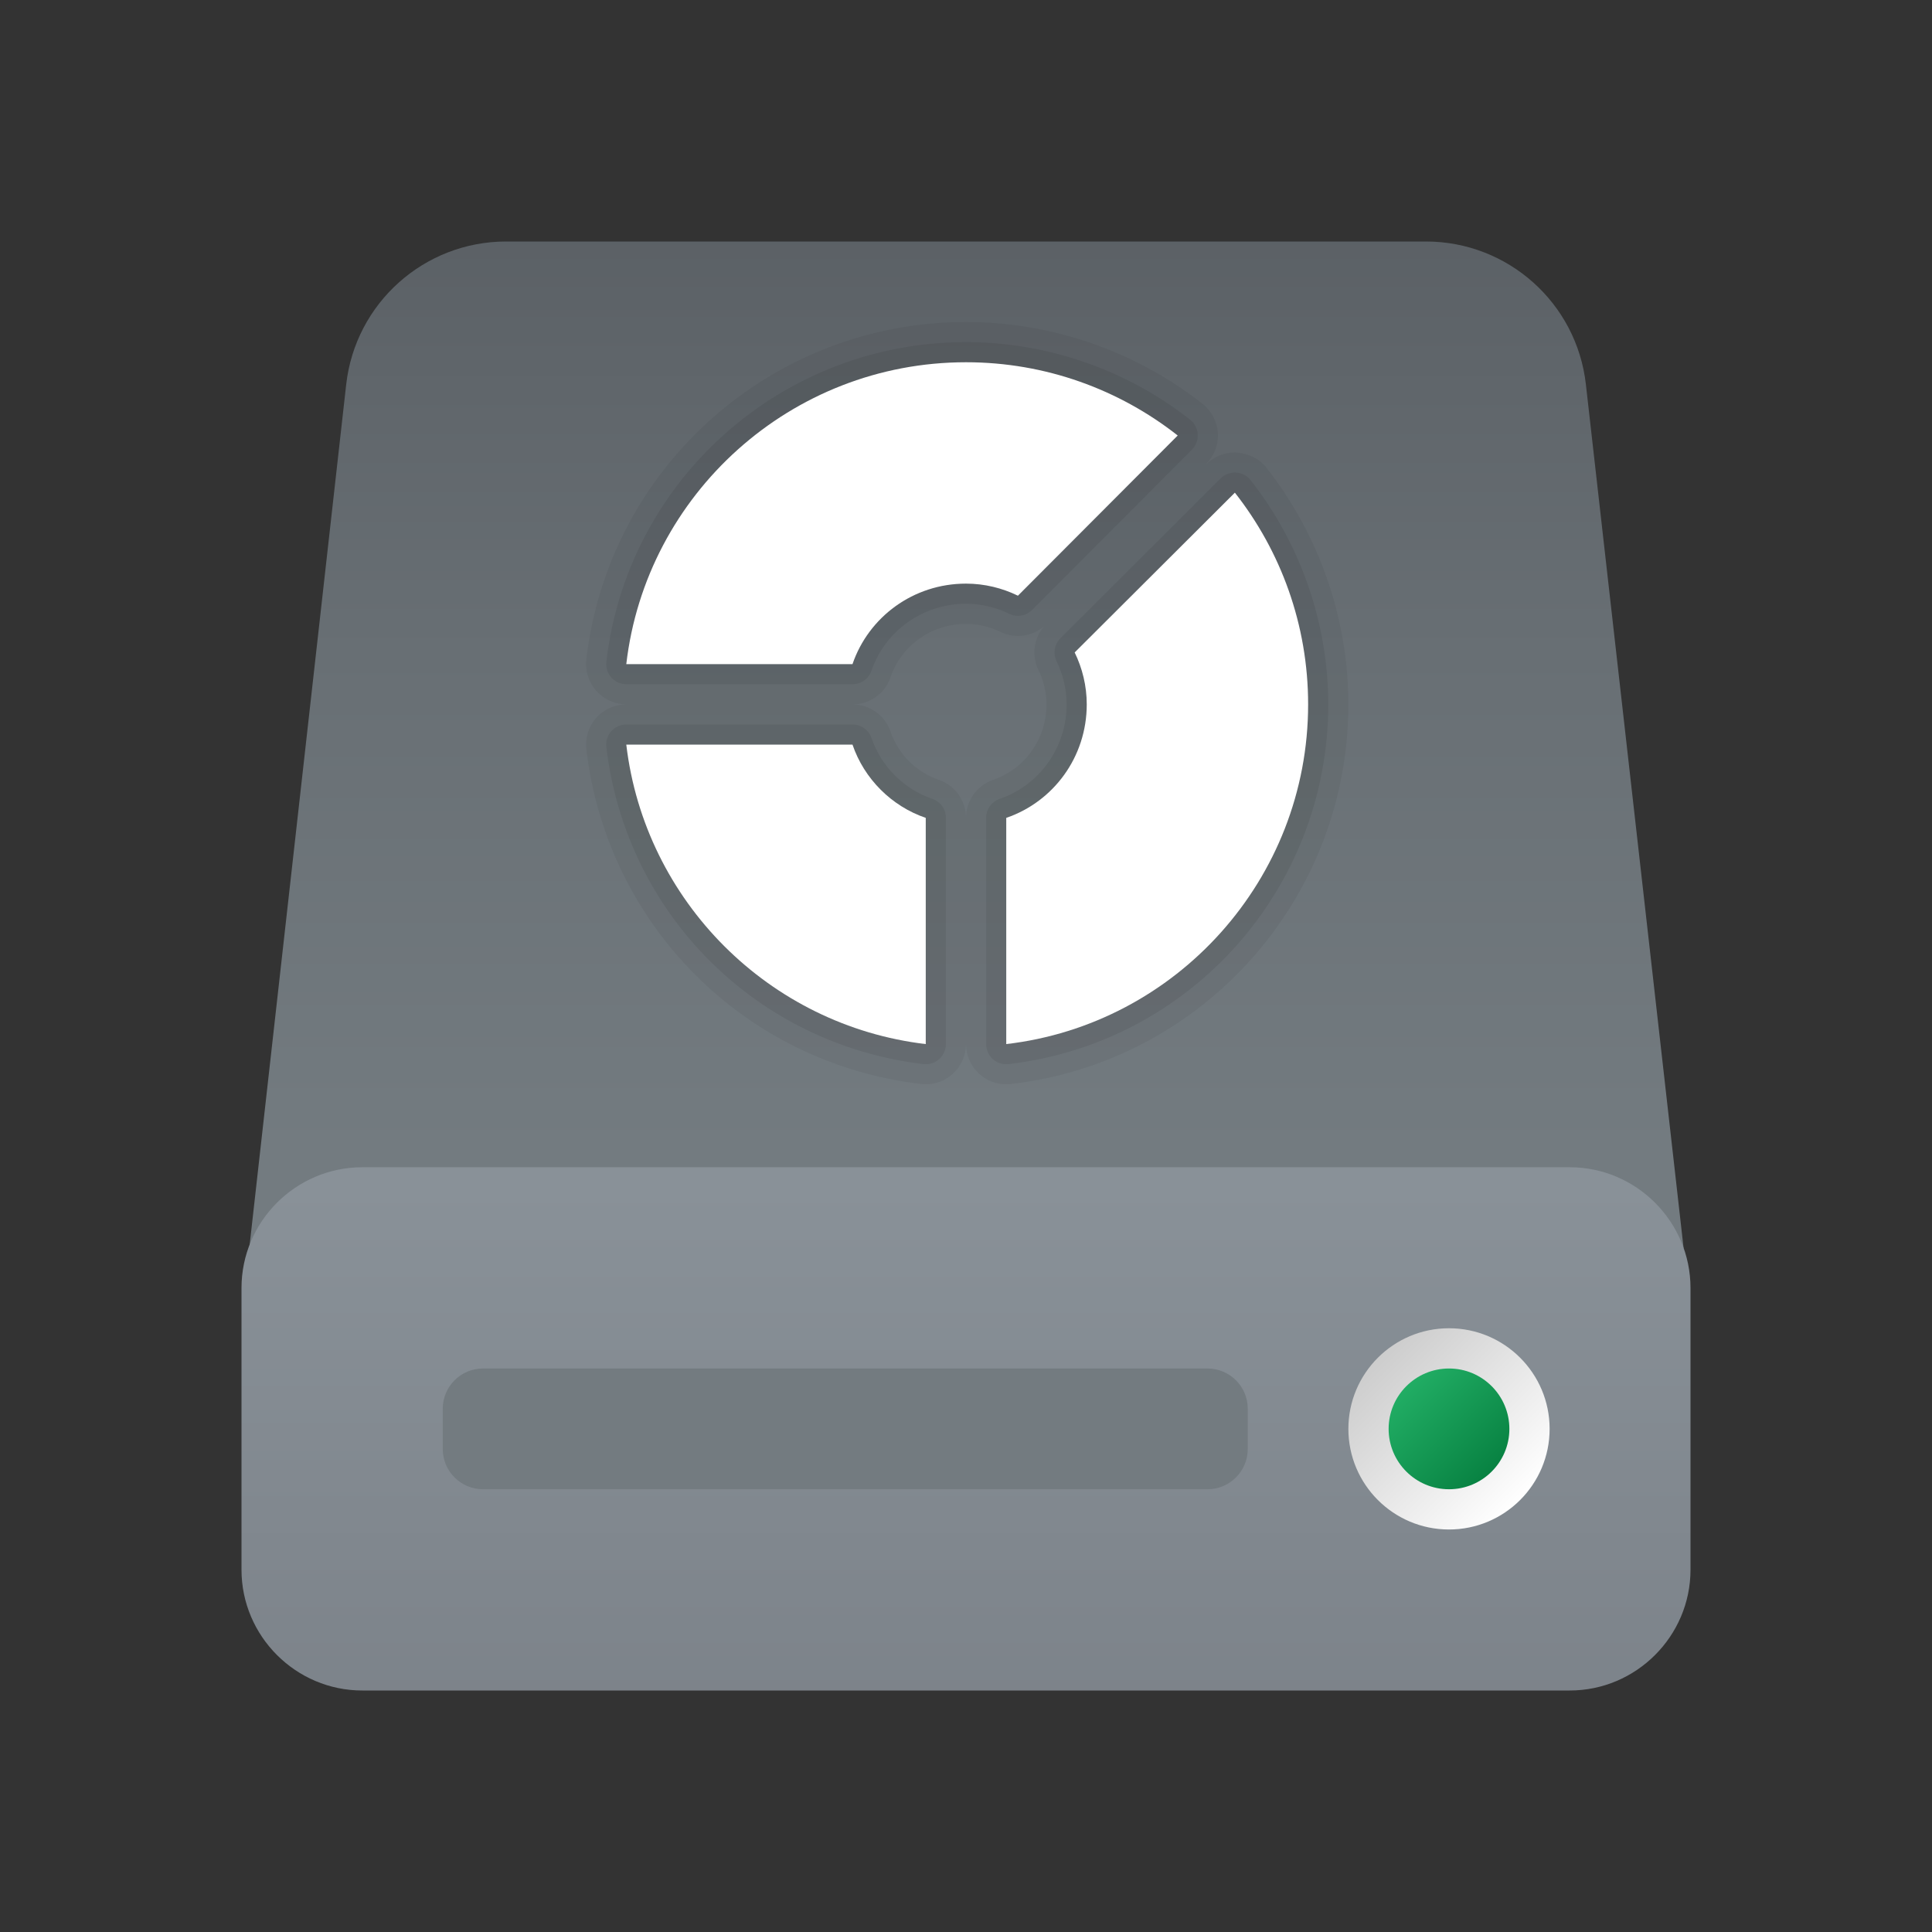 <?xml version="1.0" encoding="iso-8859-1"?>
<!-- Generator: Adobe Illustrator 25.2.3, SVG Export Plug-In . SVG Version: 6.00 Build 0)  -->
<svg version="1.1" baseProfile="basic" id="Layer_6"
	 xmlns="http://www.w3.org/2000/svg" xmlns:xlink="http://www.w3.org/1999/xlink" x="0px" y="0px" viewBox="0 0 48 48"
	 xml:space="preserve">
<rect x="0" y="0" width="48" height="48" fill="#333333" stroke="none"/>
<linearGradient id="SVGID_1_" gradientUnits="userSpaceOnUse" x1="24.011" y1="1022.248" x2="24.011" y2="996.107" gradientTransform="matrix(1 0 0 1 0 -993.67)">
	<stop  offset="0" style="stop-color:#737B80"/>
	<stop  offset="0.473" style="stop-color:#686F74"/>
	<stop  offset="1" style="stop-color:#575C61"/>
</linearGradient>
<path style="fill:url(#SVGID_1_);" d="M41.829,31.015L39.401,9.551C39.173,7.528,37.462,6,35.427,6H12.576
	c-2.037,0-3.748,1.53-3.975,3.554l-2.408,21.46L24,31L41.829,31.015z"/>
<linearGradient id="SVGID_2_" gradientUnits="userSpaceOnUse" x1="-4736" y1="1023.114" x2="-4736" y2="1040.414" gradientTransform="matrix(-1 0 0 1 -4712 -993.67)">
	<stop  offset="0" style="stop-color:#899198"/>
	<stop  offset="1" style="stop-color:#787E85"/>
</linearGradient>
<path style="fill:url(#SVGID_2_);" d="M9,42h30c1.65,0,3-1.35,3-3v-7c0-1.65-1.35-3-3-3H9c-1.65,0-3,1.35-3,3v7
	C6,40.65,7.35,42,9,42z"/>
<linearGradient id="SVGID_3_" gradientUnits="userSpaceOnUse" x1="37.773" y1="1030.943" x2="34.17" y2="1027.34" gradientTransform="matrix(1 0 0 1 0 -993.67)">
	<stop  offset="0" style="stop-color:#FFFFFF"/>
	<stop  offset="0.242" style="stop-color:#F2F2F2"/>
	<stop  offset="1" style="stop-color:#CCCCCC"/>
</linearGradient>
<path style="fill:url(#SVGID_3_);" d="M38.5,35.5c0,1.38-1.12,2.5-2.5,2.5s-2.5-1.12-2.5-2.5S34.62,33,36,33S38.5,34.12,38.5,35.5z"
	/>
<linearGradient id="SVGID_4_" gradientUnits="userSpaceOnUse" x1="34.94" y1="1028.109" x2="37.06" y2="1030.231" gradientTransform="matrix(1 0 0 1 0 -993.67)">
	<stop  offset="0" style="stop-color:#21AD64"/>
	<stop  offset="1" style="stop-color:#088242"/>
</linearGradient>
<path style="fill:url(#SVGID_4_);" d="M37.5,35.5c0,0.828-0.672,1.5-1.5,1.5s-1.5-0.672-1.5-1.5S35.172,34,36,34
	S37.5,34.672,37.5,35.5z"/>
<path style="fill:#737B80;" d="M12,34h18c0.552,0,1,0.448,1,1v1c0,0.552-0.448,1-1,1H12c-0.552,0-1-0.448-1-1v-1
	C11,34.448,11.448,34,12,34z"/>
<path style="opacity:0.05;" d="M31.466,11.623c-0.176-0.226-0.441-0.364-0.786-0.383c-0.266,0-0.516,0.103-0.707,0.292l-0.004-0.007
	c0.201-0.202,0.307-0.481,0.289-0.767c-0.018-0.284-0.156-0.548-0.38-0.725C28.211,8.722,26.124,8,24,8
	c-4.823,0-8.879,3.604-9.434,8.388c-0.031,0.282,0.06,0.565,0.248,0.777c0.189,0.213,0.461,0.335,0.746,0.335
	c-0.286,0-0.559,0.123-0.747,0.335c-0.191,0.214-0.28,0.5-0.245,0.782c0.516,4.378,3.936,7.798,8.312,8.315
	c0.021,0.002,0.1,0.007,0.12,0.007c0.246,0,0.482-0.09,0.664-0.253C23.878,26.497,24,26.225,24,25.94
	c0,0.285,0.122,0.557,0.336,0.748c0.184,0.163,0.42,0.252,0.664,0.252c0.02,0,0.096-0.004,0.115-0.007
	c4.78-0.555,8.385-4.61,8.385-9.433C33.5,15.377,32.777,13.289,31.466,11.623z M24.676,19.374C24.271,19.512,24,19.893,24,20.32
	c0-0.429-0.272-0.809-0.678-0.946c-0.559-0.19-1.005-0.638-1.196-1.197c-0.139-0.405-0.519-0.676-0.946-0.676
	c0.429,0,0.81-0.272,0.945-0.676C22.396,16.032,23.15,15.5,24,15.5c0.29,0,0.585,0.069,0.851,0.197
	c0.136,0.067,0.287,0.103,0.439,0.103c0.24,0,0.468-0.084,0.65-0.24c-0.257,0.3-0.314,0.727-0.14,1.088
	C25.931,16.915,26,17.209,26,17.5C26,18.35,25.468,19.103,24.676,19.374z"/>
<path style="opacity:0.07;" d="M25,26.44c-0.122,0-0.24-0.044-0.333-0.126c-0.106-0.095-0.167-0.231-0.167-0.374v-5.62
	c0-0.214,0.136-0.404,0.338-0.473c0.994-0.34,1.662-1.283,1.662-2.347c0-0.365-0.086-0.735-0.25-1.072
	c-0.093-0.192-0.054-0.421,0.097-0.572l3.979-3.97c0.095-0.094,0.222-0.146,0.354-0.146c0.01,0,0.02,0,0.03,0.001
	c0.143,0.008,0.274,0.078,0.362,0.19C32.315,13.511,33,15.488,33,17.5c0,4.569-3.414,8.411-7.942,8.937
	C25.038,26.439,25.02,26.44,25,26.44z M22.941,26.437c-4.148-0.491-7.388-3.73-7.877-7.878c-0.018-0.142,0.027-0.284,0.122-0.391
	C15.281,18.061,15.418,18,15.561,18h5.619c0.214,0,0.404,0.136,0.474,0.338c0.24,0.705,0.804,1.268,1.508,1.508
	c0.203,0.069,0.339,0.259,0.339,0.473v5.62c0,0.143-0.062,0.279-0.168,0.374C23.24,26.396,23.122,26.44,23,26.44
	C22.98,26.44,22.961,26.439,22.941,26.437z M15.561,17c-0.143,0-0.278-0.061-0.373-0.167s-0.14-0.249-0.124-0.39
	C15.589,11.915,19.431,8.5,24,8.5c2.011,0,3.989,0.684,5.568,1.927c0.112,0.088,0.182,0.22,0.19,0.363s-0.044,0.282-0.145,0.383
	l-3.97,3.98C25.548,15.249,25.42,15.3,25.29,15.3c-0.074,0-0.149-0.017-0.219-0.051C24.736,15.086,24.366,15,24,15
	c-1.063,0-2.007,0.668-2.348,1.662C21.584,16.864,21.394,17,21.18,17H15.561z"/>
<path style="fill:#FFFFFF;" d="M30.68,12.24l-3.98,3.97c0.19,0.39,0.3,0.83,0.3,1.29c0,1.31-0.83,2.42-2,2.82v5.62
	c4.22-0.49,7.5-4.09,7.5-8.44C32.5,15.52,31.82,13.69,30.68,12.24z"/>
<path style="fill:#FFFFFF;" d="M29.26,10.82C27.81,9.68,25.98,9,24,9c-4.35,0-7.95,3.28-8.44,7.5h5.62c0.4-1.17,1.51-2,2.82-2
	c0.46,0,0.9,0.11,1.29,0.3L29.26,10.82z"/>
<path style="fill:#FFFFFF;" d="M21.18,18.5h-5.62c0.46,3.89,3.55,6.98,7.44,7.44v-5.62C22.15,20.03,21.47,19.35,21.18,18.5z"/>
</svg>